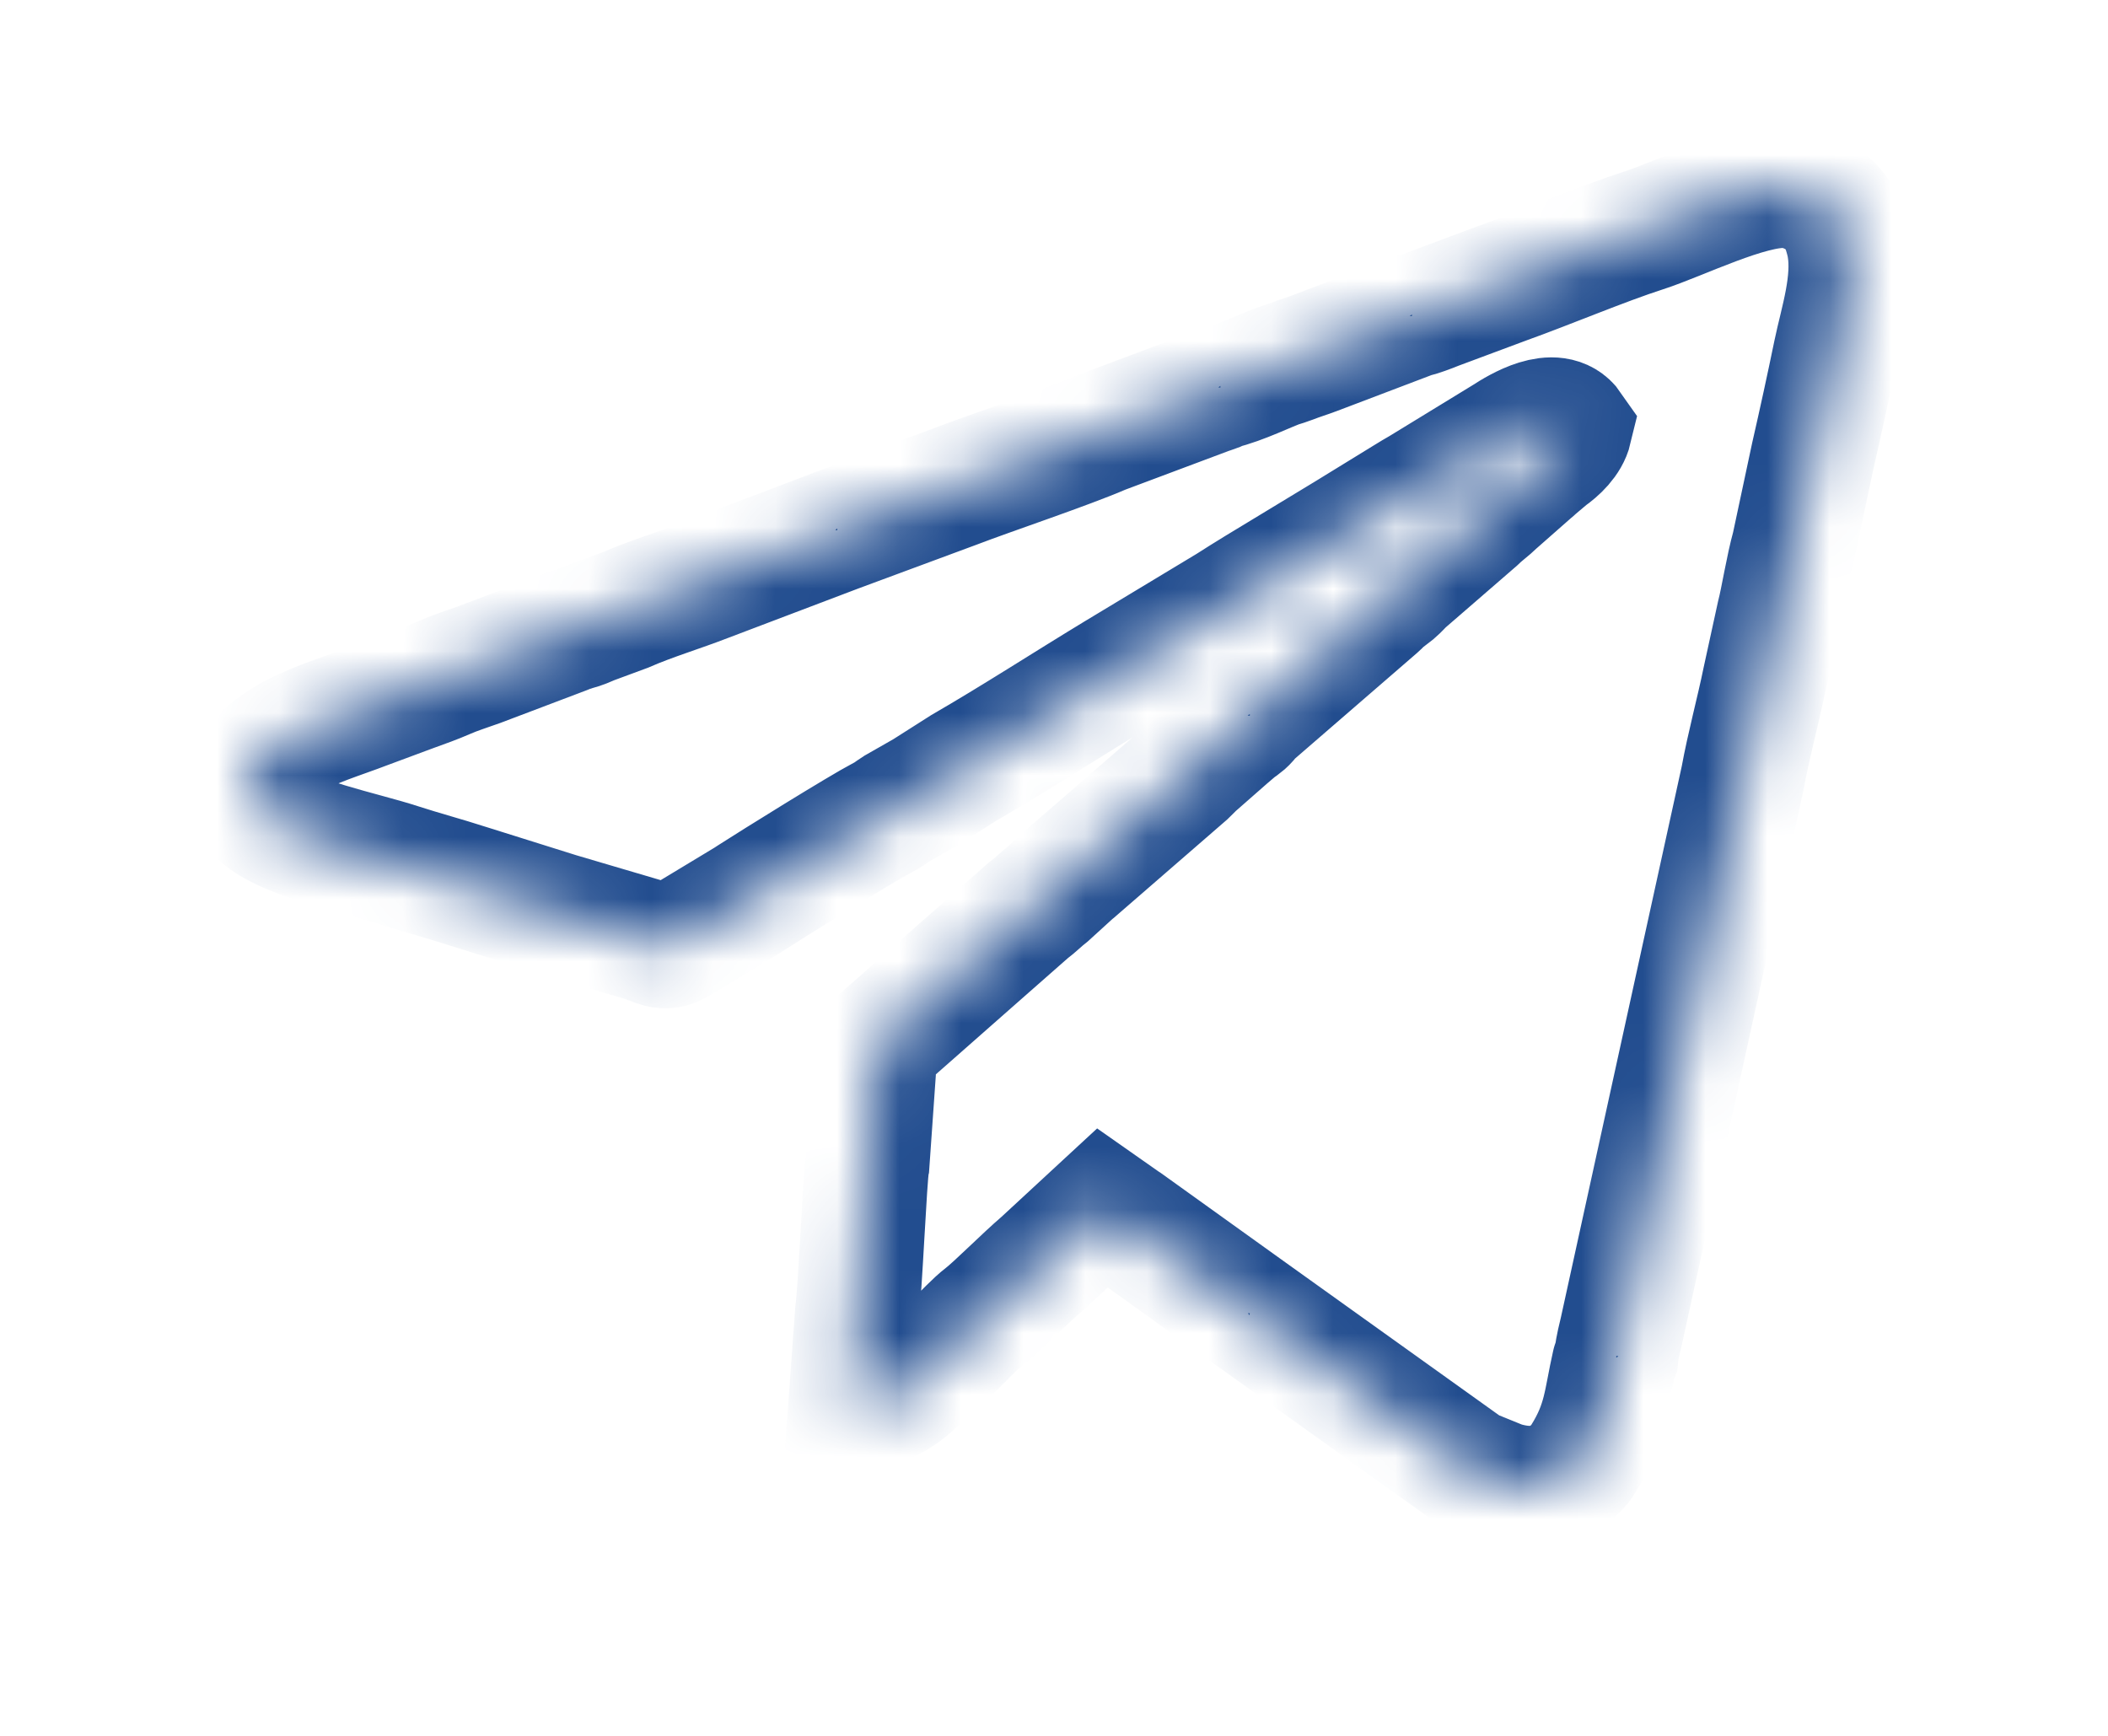 <svg width="34" height="28" viewBox="0 0 34 28" fill="none" xmlns="http://www.w3.org/2000/svg">
<mask id="path-1-inside-1_211_1896" fill="white">
<path fill-rule="evenodd" clip-rule="evenodd" d="M22.774 5.1L21.216 5.692C21.069 5.748 20.969 5.775 20.825 5.832C20.756 5.859 20.689 5.878 20.645 5.892C20.468 5.949 20.009 6.178 19.683 6.251C19.677 6.255 19.668 6.253 19.665 6.262L19.605 6.29C19.565 6.306 19.535 6.313 19.494 6.327L17.781 6.969C17.201 7.22 16.018 7.613 15.383 7.856L13.504 8.552L11.391 9.354C10.968 9.519 10.502 9.657 10.082 9.841L9.544 10.04C9.432 10.086 9.402 10.105 9.271 10.141C9.263 10.143 9.228 10.152 9.222 10.155C9.218 10.156 9.21 10.16 9.207 10.161L7.724 10.723C7.539 10.79 7.361 10.844 7.186 10.921C7.002 11.001 6.85 11.054 6.654 11.125L5.903 11.404C5.474 11.569 5.046 11.69 4.652 11.919C4.216 12.173 3.749 12.592 4.157 13.086L4.247 13.172C4.686 13.535 5.825 13.758 6.437 13.957C6.809 14.078 7.164 14.171 7.544 14.294L8.984 14.746C8.988 14.747 8.996 14.75 9 14.751L10.278 15.128C10.614 15.221 10.696 15.348 10.943 15.192L12.059 14.518C12.091 14.497 12.076 14.506 12.112 14.483C12.493 14.238 13.885 13.372 14.227 13.194C14.348 13.132 14.359 13.11 14.461 13.045L14.906 12.791C14.909 12.789 14.916 12.786 14.919 12.784C14.922 12.782 14.93 12.778 14.933 12.775L15.537 12.391C16.373 11.907 17.185 11.38 18.014 10.877L19.827 9.784C19.983 9.686 20.122 9.595 20.279 9.501L21.666 8.66C21.672 8.657 21.679 8.652 21.685 8.649L22.684 8.035C22.761 7.986 22.846 7.937 22.924 7.892L24.289 7.057C24.497 6.921 25.087 6.564 25.328 6.913C25.284 7.097 25.118 7.254 24.964 7.362L24.772 7.524C24.738 7.557 24.73 7.561 24.693 7.593C24.689 7.596 24.682 7.601 24.678 7.606L24.118 8.099C24.002 8.213 23.908 8.272 23.791 8.387L22.646 9.379C22.585 9.436 22.547 9.484 22.484 9.538L22.286 9.691C22.26 9.717 22.27 9.709 22.243 9.736C22.222 9.757 22.228 9.753 22.198 9.779L20.159 11.544C20.087 11.648 20.038 11.68 19.947 11.742L19.789 11.877C19.785 11.881 19.778 11.886 19.774 11.89L19.275 12.328C19.217 12.379 19.184 12.42 19.127 12.473L17.341 14.023C17.334 14.028 17.316 14.044 17.309 14.049C17.304 14.053 17.298 14.059 17.294 14.063C17.289 14.067 17.283 14.073 17.278 14.076L16.895 14.425C16.77 14.523 16.705 14.596 16.577 14.692L15.97 15.226C15.965 15.23 15.959 15.236 15.954 15.24L14.165 16.816C14.107 16.899 14.101 17.16 14.095 17.297L13.991 18.779C13.951 18.968 13.875 20.799 13.823 21.174L13.712 22.706C14.351 22.706 14.615 22.422 14.937 22.109C15.101 21.95 15.248 21.837 15.413 21.677C15.555 21.54 15.729 21.349 15.877 21.235C16.075 21.082 16.52 20.63 16.825 20.369L17.782 19.484L18.144 19.738C18.149 19.741 18.157 19.746 18.162 19.749L20.159 21.182L23.69 23.709C23.694 23.71 23.701 23.714 23.704 23.716L24.218 23.925C24.666 24.061 25.007 24.011 25.307 23.779C25.34 23.754 25.363 23.735 25.388 23.713C25.418 23.687 25.45 23.657 25.476 23.625C25.48 23.62 25.484 23.614 25.488 23.608L25.544 23.518C25.897 22.954 25.891 22.604 26.028 22.003C26.028 22.002 26.045 21.934 26.046 21.933L26.071 21.872C26.082 21.74 26.129 21.571 26.153 21.462L28.105 12.56C28.201 12.034 28.351 11.488 28.458 10.966L28.686 9.921C28.752 9.666 28.828 9.171 28.927 8.815L29.237 7.361C29.366 6.797 29.485 6.251 29.599 5.697C29.702 5.198 29.922 4.552 29.82 3.973C29.796 3.835 29.723 3.593 29.648 3.478C29.479 3.218 29.137 3.019 28.805 3.001C28.204 2.971 27.093 3.529 26.513 3.716C25.863 3.925 24.947 4.312 24.284 4.549L23.168 4.965C23.055 5.011 22.887 5.075 22.774 5.1Z"/>
</mask>
<path fill-rule="evenodd" clip-rule="evenodd" d="M22.774 5.1L21.216 5.692C21.069 5.748 20.969 5.775 20.825 5.832C20.756 5.859 20.689 5.878 20.645 5.892C20.468 5.949 20.009 6.178 19.683 6.251C19.677 6.255 19.668 6.253 19.665 6.262L19.605 6.29C19.565 6.306 19.535 6.313 19.494 6.327L17.781 6.969C17.201 7.22 16.018 7.613 15.383 7.856L13.504 8.552L11.391 9.354C10.968 9.519 10.502 9.657 10.082 9.841L9.544 10.04C9.432 10.086 9.402 10.105 9.271 10.141C9.263 10.143 9.228 10.152 9.222 10.155C9.218 10.156 9.21 10.16 9.207 10.161L7.724 10.723C7.539 10.79 7.361 10.844 7.186 10.921C7.002 11.001 6.85 11.054 6.654 11.125L5.903 11.404C5.474 11.569 5.046 11.69 4.652 11.919C4.216 12.173 3.749 12.592 4.157 13.086L4.247 13.172C4.686 13.535 5.825 13.758 6.437 13.957C6.809 14.078 7.164 14.171 7.544 14.294L8.984 14.746C8.988 14.747 8.996 14.75 9 14.751L10.278 15.128C10.614 15.221 10.696 15.348 10.943 15.192L12.059 14.518C12.091 14.497 12.076 14.506 12.112 14.483C12.493 14.238 13.885 13.372 14.227 13.194C14.348 13.132 14.359 13.11 14.461 13.045L14.906 12.791C14.909 12.789 14.916 12.786 14.919 12.784C14.922 12.782 14.93 12.778 14.933 12.775L15.537 12.391C16.373 11.907 17.185 11.38 18.014 10.877L19.827 9.784C19.983 9.686 20.122 9.595 20.279 9.501L21.666 8.66C21.672 8.657 21.679 8.652 21.685 8.649L22.684 8.035C22.761 7.986 22.846 7.937 22.924 7.892L24.289 7.057C24.497 6.921 25.087 6.564 25.328 6.913C25.284 7.097 25.118 7.254 24.964 7.362L24.772 7.524C24.738 7.557 24.73 7.561 24.693 7.593C24.689 7.596 24.682 7.601 24.678 7.606L24.118 8.099C24.002 8.213 23.908 8.272 23.791 8.387L22.646 9.379C22.585 9.436 22.547 9.484 22.484 9.538L22.286 9.691C22.26 9.717 22.27 9.709 22.243 9.736C22.222 9.757 22.228 9.753 22.198 9.779L20.159 11.544C20.087 11.648 20.038 11.68 19.947 11.742L19.789 11.877C19.785 11.881 19.778 11.886 19.774 11.89L19.275 12.328C19.217 12.379 19.184 12.42 19.127 12.473L17.341 14.023C17.334 14.028 17.316 14.044 17.309 14.049C17.304 14.053 17.298 14.059 17.294 14.063C17.289 14.067 17.283 14.073 17.278 14.076L16.895 14.425C16.77 14.523 16.705 14.596 16.577 14.692L15.97 15.226C15.965 15.23 15.959 15.236 15.954 15.24L14.165 16.816C14.107 16.899 14.101 17.16 14.095 17.297L13.991 18.779C13.951 18.968 13.875 20.799 13.823 21.174L13.712 22.706C14.351 22.706 14.615 22.422 14.937 22.109C15.101 21.95 15.248 21.837 15.413 21.677C15.555 21.54 15.729 21.349 15.877 21.235C16.075 21.082 16.52 20.63 16.825 20.369L17.782 19.484L18.144 19.738C18.149 19.741 18.157 19.746 18.162 19.749L20.159 21.182L23.69 23.709C23.694 23.71 23.701 23.714 23.704 23.716L24.218 23.925C24.666 24.061 25.007 24.011 25.307 23.779C25.34 23.754 25.363 23.735 25.388 23.713C25.418 23.687 25.45 23.657 25.476 23.625C25.48 23.62 25.484 23.614 25.488 23.608L25.544 23.518C25.897 22.954 25.891 22.604 26.028 22.003C26.028 22.002 26.045 21.934 26.046 21.933L26.071 21.872C26.082 21.74 26.129 21.571 26.153 21.462L28.105 12.56C28.201 12.034 28.351 11.488 28.458 10.966L28.686 9.921C28.752 9.666 28.828 9.171 28.927 8.815L29.237 7.361C29.366 6.797 29.485 6.251 29.599 5.697C29.702 5.198 29.922 4.552 29.82 3.973C29.796 3.835 29.723 3.593 29.648 3.478C29.479 3.218 29.137 3.019 28.805 3.001C28.204 2.971 27.093 3.529 26.513 3.716C25.863 3.925 24.947 4.312 24.284 4.549L23.168 4.965C23.055 5.011 22.887 5.075 22.774 5.1Z" stroke="#224D8F" stroke-width="2" mask="url(#path-1-inside-1_211_1896)"/>
<path fill-rule="evenodd" clip-rule="evenodd" d="M22.773 5.1V5.072L22.738 5.096L22.773 5.1Z" fill="#224D8F"/>
<path fill-rule="evenodd" clip-rule="evenodd" d="M20.158 11.546V11.518L20.123 11.541L20.158 11.546Z" fill="#224D8F"/>
<path fill-rule="evenodd" clip-rule="evenodd" d="M26.069 21.871V21.9L26.104 21.876L26.069 21.871Z" fill="#224D8F"/>
<path fill-rule="evenodd" clip-rule="evenodd" d="M20.158 21.182H20.128L20.153 21.215L20.158 21.182Z" fill="#224D8F"/>
<path fill-rule="evenodd" clip-rule="evenodd" d="M19.684 6.253V6.225L19.649 6.248L19.684 6.253Z" fill="#224D8F"/>
<path fill-rule="evenodd" clip-rule="evenodd" d="M13.505 8.553V8.525L13.471 8.549L13.505 8.553Z" fill="#224D8F"/>
</svg>
